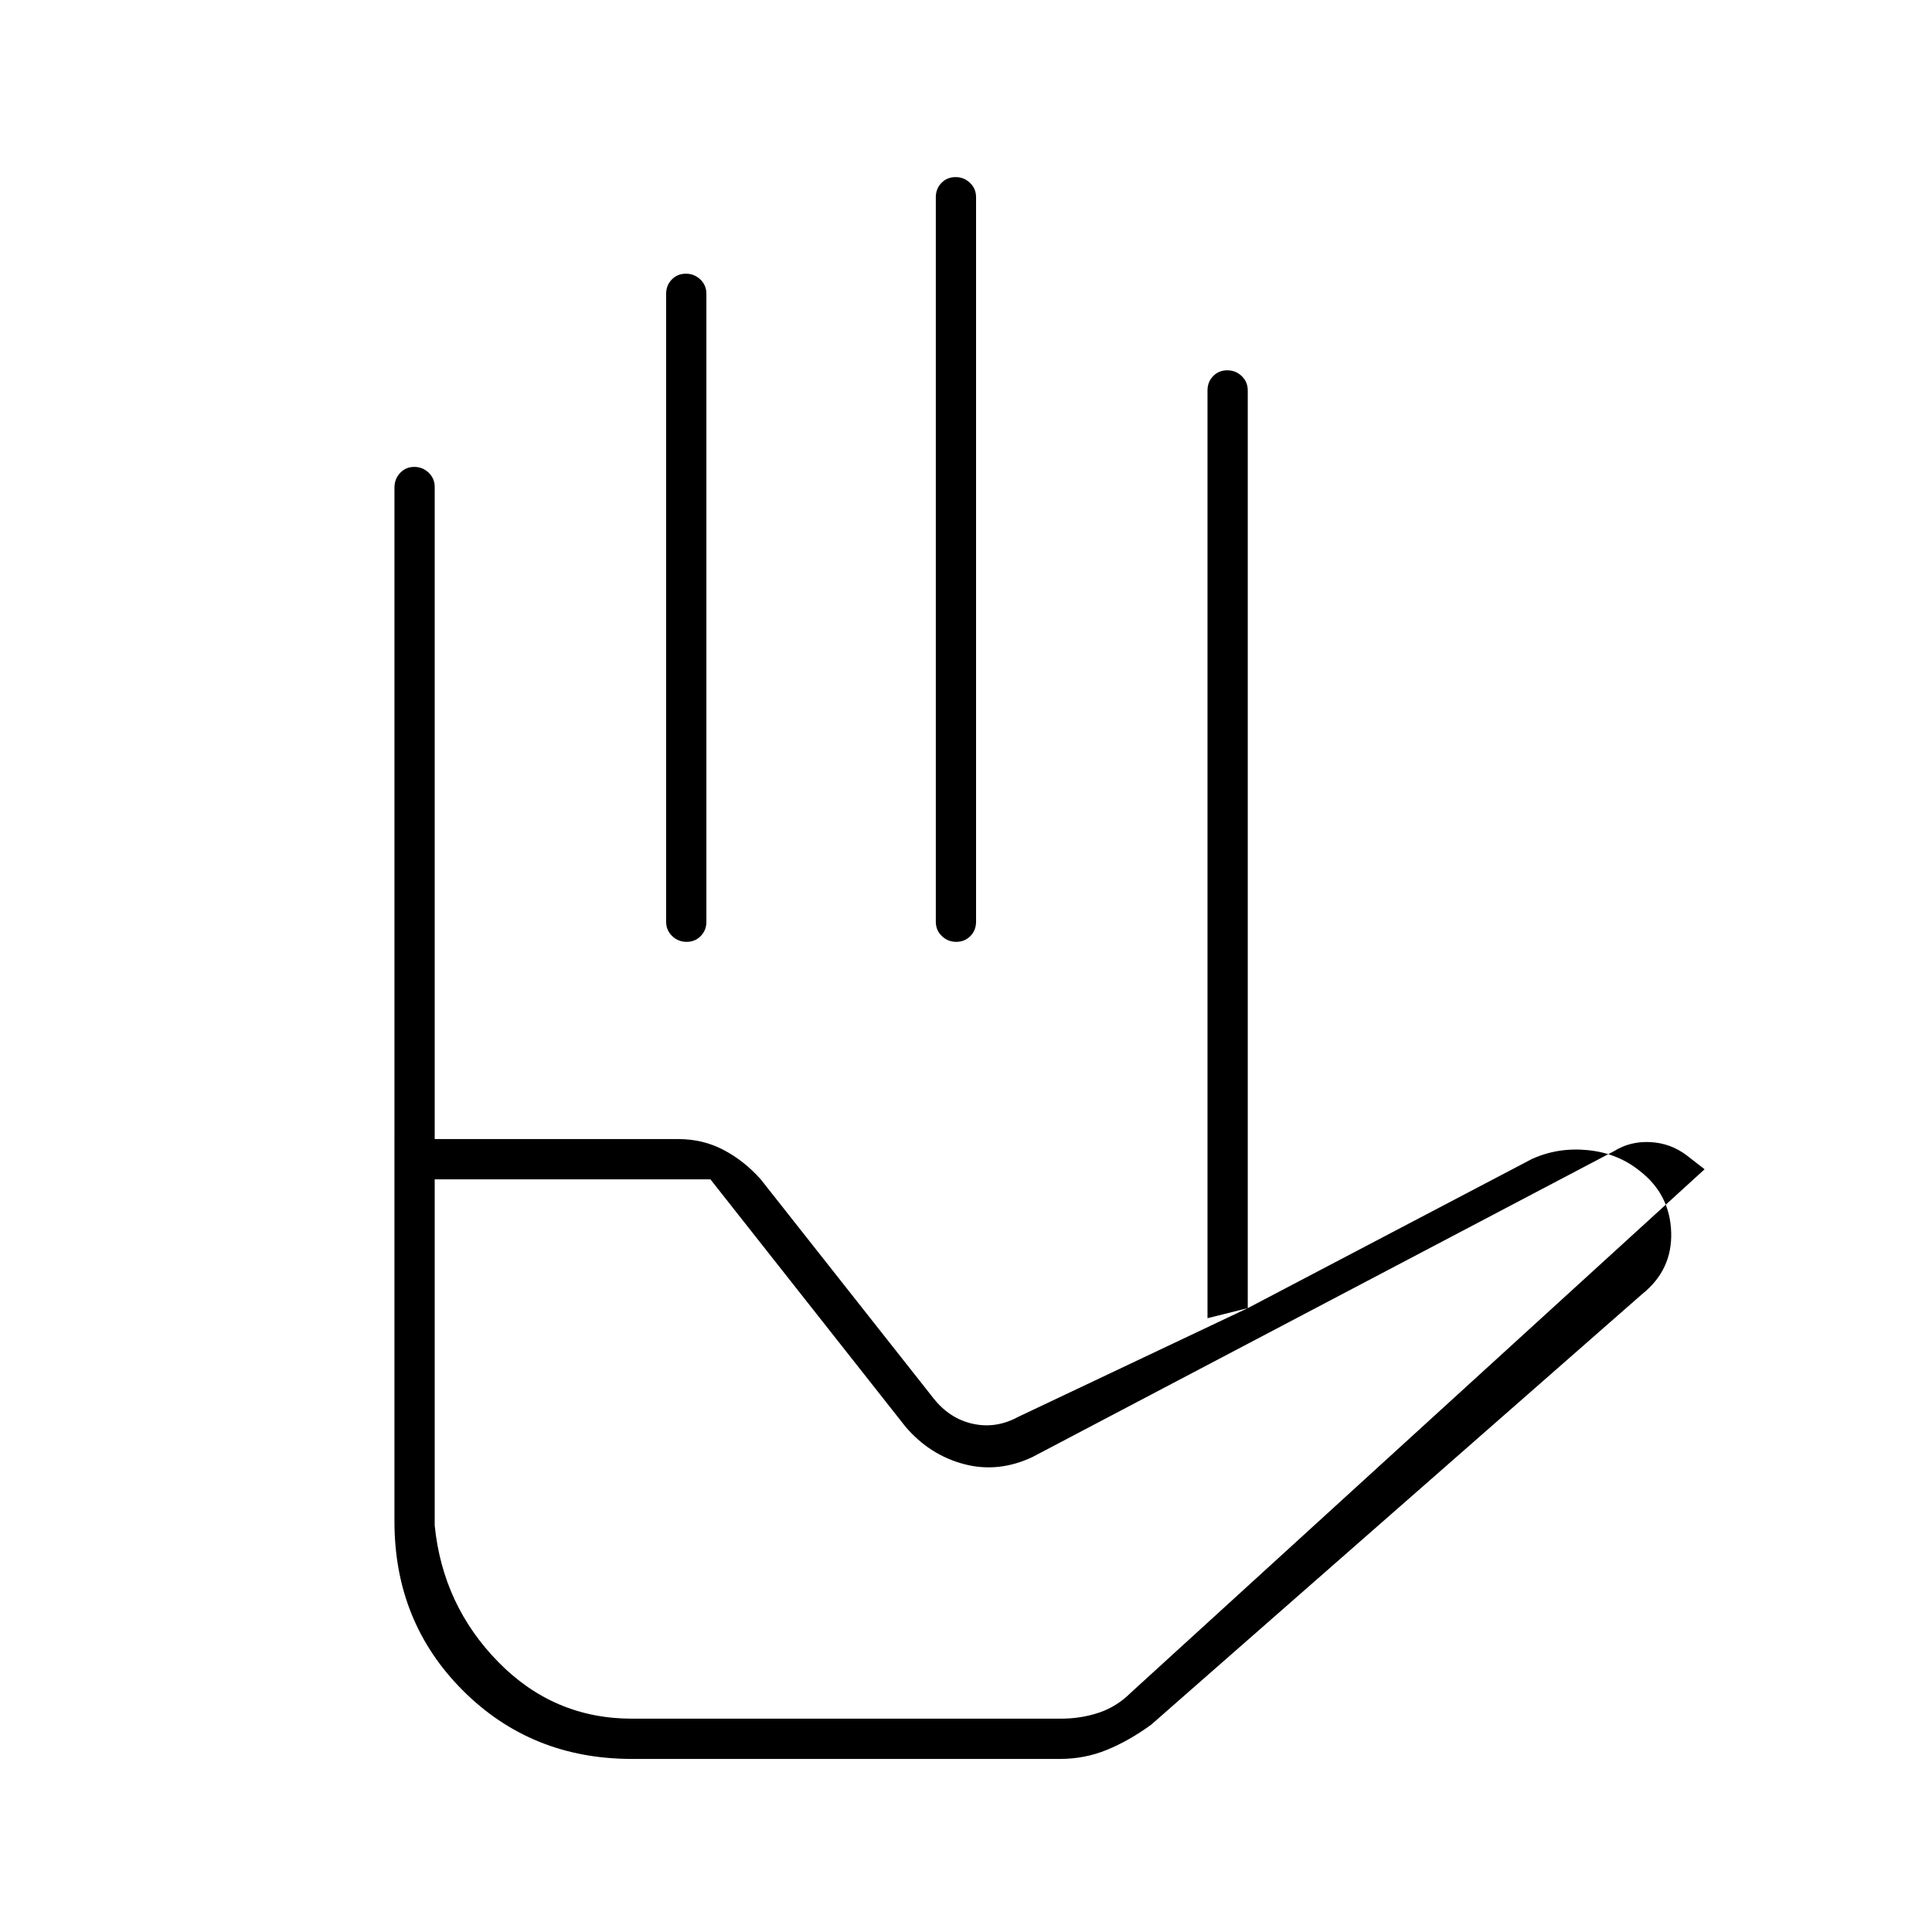 <svg xmlns="http://www.w3.org/2000/svg" height="20" viewBox="0 -960 960 960" width="20"><path d="M340.82-824q4.18 0 7.18 2.87 3 2.88 3 7.13v312q0 4.25-2.82 7.12-2.83 2.88-7 2.88-4.18 0-7.18-2.88-3-2.87-3-7.12v-312q0-4.25 2.82-7.13 2.83-2.87 7-2.87Zm134-48q4.18 0 7.18 2.87 3 2.88 3 7.13v360q0 4.25-2.82 7.12-2.83 2.88-7 2.88-4.18 0-7.18-2.88-3-2.87-3-7.12v-360q0-4.25 2.82-7.13 2.83-2.87 7-2.87ZM600-305v-461q0-4.25 2.82-7.13 2.83-2.87 7-2.87 4.18 0 7.18 2.87 3 2.88 3 7.13v456l-20 5Zm-384-69v172q4 39.7 31.61 67.85Q275.22-106 314-106h213q10.18 0 19.09-3T562-119l285-260-9-7q-8-6-18-6.5t-18 4.5L513-236q-17 8-34 3.5T450-251l-97-123H216Zm98 288q-50 0-84-34t-34-84v-190h141q12.25 0 22.5 5.37 10.25 5.38 18.5 14.63l86 109q8 10 19.5 12.5T506-256l114-54 141-74q13-6 28-4.5t26 10.5q14.79 11.56 15.4 30.28Q831-329 816-317L572-103q-11 8-22 12.5T526.7-86H314Zm-98-308h-20v-323.71q0-4.29 2.82-7.29 2.83-3 7-3 4.18 0 7.18 2.87 3 2.88 3 7.13v324Zm0-98h384-384Zm98 386h248-248Z"/></svg>